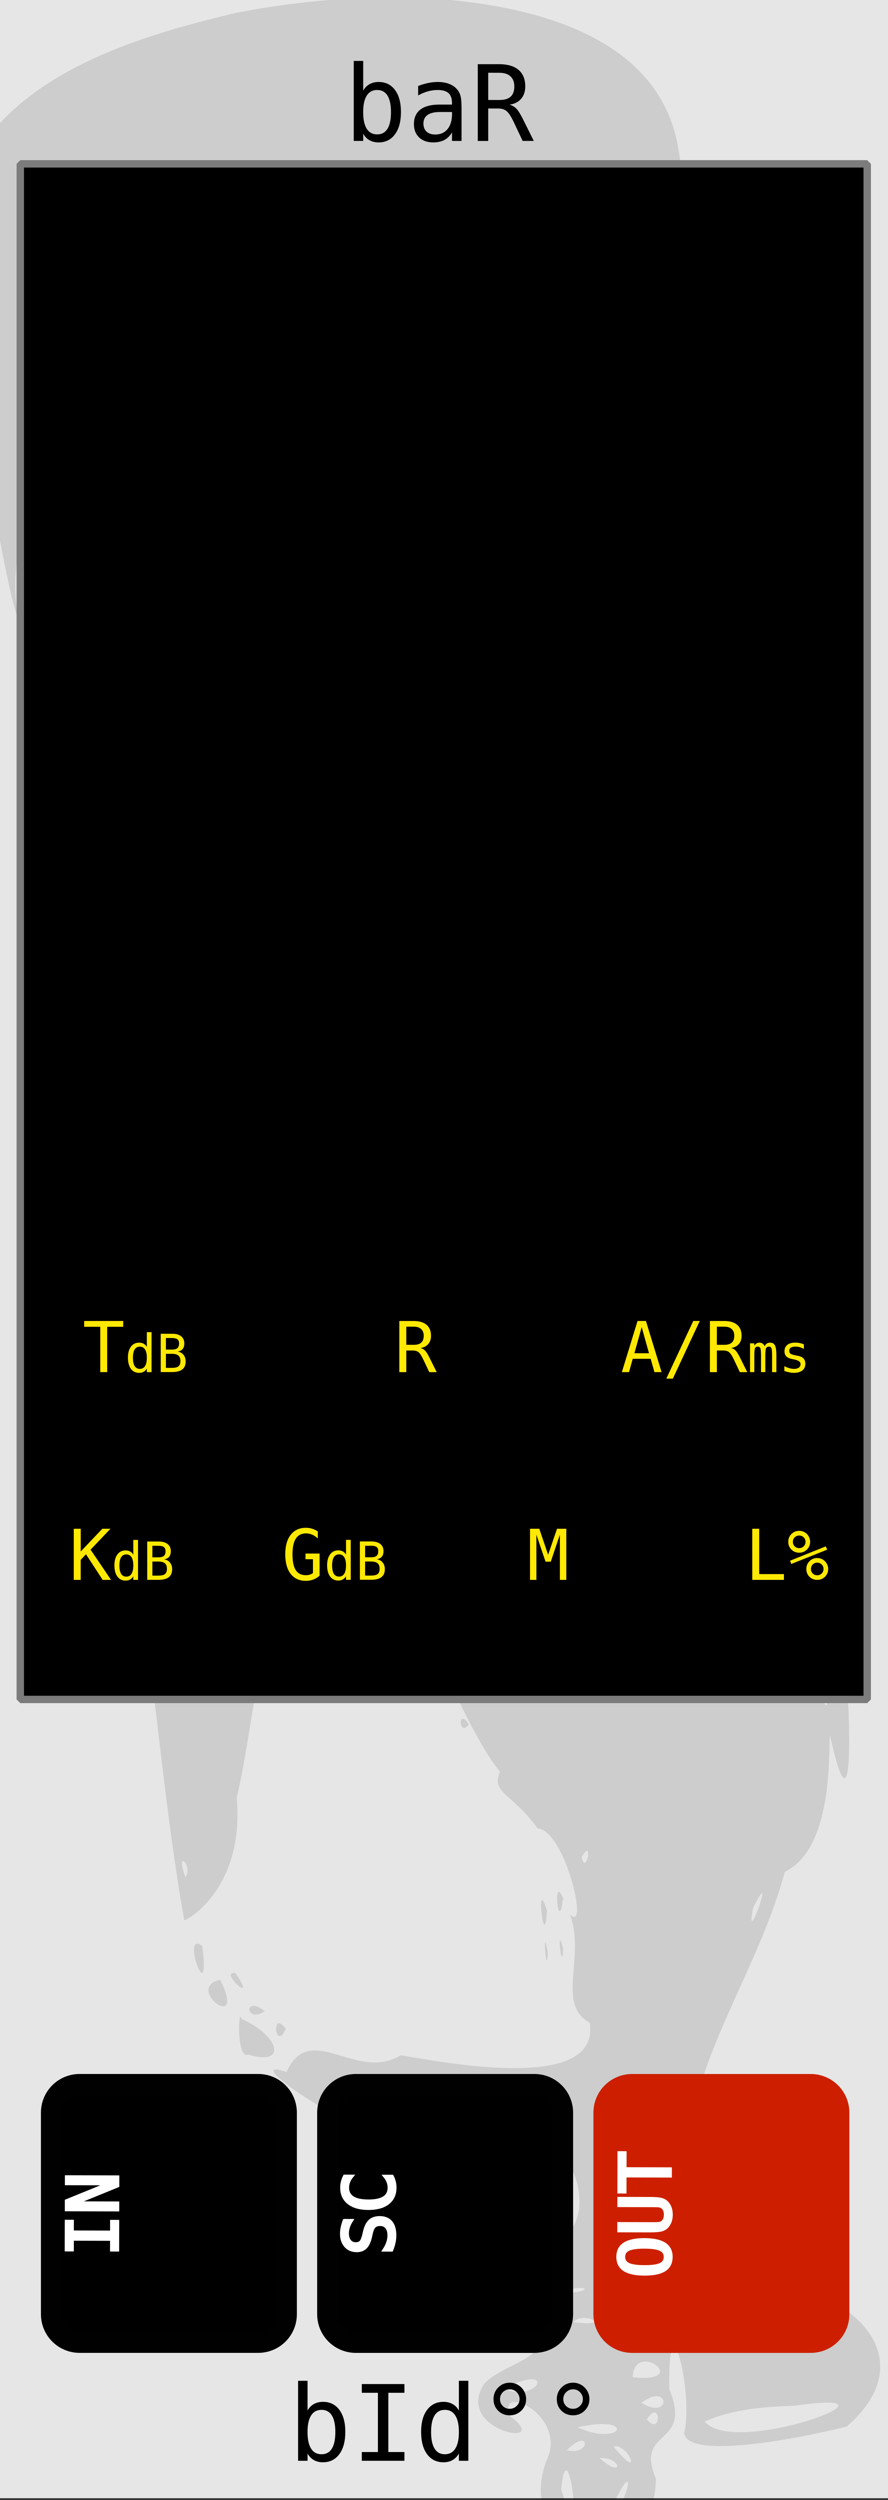 <?xml version="1.0" encoding="UTF-8" standalone="no"?>
<svg
   xmlns:osb="http://www.openswatchbook.org/uri/2009/osb"
   xmlns:dc="http://purl.org/dc/elements/1.1/"
   xmlns:cc="http://creativecommons.org/ns#"
   xmlns:rdf="http://www.w3.org/1999/02/22-rdf-syntax-ns#"
   xmlns:svg="http://www.w3.org/2000/svg"
   xmlns="http://www.w3.org/2000/svg"
   width="135"
   height="380"
   viewBox="0 0 35.719 100.542"
   version="1.1"
   id="svg12553">
  <rect x="0" y="0" width="35.719" height="100.542" fill="#333333" stroke="none"/>
  <defs
     id="defs12547">
    <linearGradient
       osb:paint="solid"
       id="linearGradient4708">
      <stop
         id="stop4706"
         offset="0"
         style="stop-color:#ececec;stop-opacity:1;" />
    </linearGradient>
    <filter
       id="filter4696"
       style="color-interpolation-filters:sRGB">
      <feColorMatrix
         id="feColorMatrix4692"
         result="colormatrix"
         values="0 0 0 0 1 0 0 0 0 0 0 0 0 0 0 1 0 0 0 0 0 "
         in="SourceGraphic" />
      <feBlend
         id="feBlend4694"
         result="fbSourceGraphic"
         mode="multiply"
         in2="BackgroundImage" />
      <feColorMatrix
         id="feColorMatrix4762"
         values="0 0 0 -1 0 0 0 0 -1 0 0 0 0 -1 0 0 0 0 1 0"
         in="fbSourceGraphic"
         result="fbSourceGraphicAlpha" />
      <feColorMatrix
         in="fbSourceGraphic"
         result="colormatrix"
         values="1 0 0 0 0 0 1 0 0 0 0 0 1 0 0 0 0 0 5 -1 "
         id="feColorMatrix4764" />
      <feComposite
         k4="0"
         k3="0"
         k1="0"
         result="composite"
         k2="0.3"
         operator="arithmetic"
         id="feComposite4766"
         in2="colormatrix" />
    </filter>
  </defs>
  <g
     id="layer1"
     transform="matrix(0.3,0,0,1.001,-7.997,-161.568)">
    <path
       id="path33453"
       d="M 26.617,161.38 H 145.853 v 100.396 H 26.617 Z m 0,0"
       style="fill:#e6e6e6;fill-opacity:1;fill-rule:nonzero;stroke:none;stroke-width:0.323" />
  </g>
  <path
     id="path869"
     d="m 15.839,-0.129 c 4.28,0.085 10.617,1.016 11.446,6.114 0.748,4.414 1.275,8.873 1.376,13.351 -1.604,-1.871 -3.243,-1.1 -1.865,1.169 0.778,3.976 1.413,7.985 1.907,11.987 0.722,-0.461 0.363,-2.211 0.853,0.329 2.218,11.094 2.98,22.409 4.395,33.62 0.245,1.804 0.473,8.056 -0.564,3.355 -0.092,0.143 0.259,4.488 -1.818,5.48 -0.858,3.185 -2.718,6.06 -3.562,9.137 -3.197,0.293 -3.817,3.795 -2.11,5.828 -1.698,1.689 -1.137,5.292 1.409,2.79 3.304,-3.181 11.25,0.624 6.756,4.556 -1.768,0.449 -6.341,1.355 -6.544,0.282 0.408,-1.668 -0.666,-5.735 -0.594,-1.787 0.957,2.357 -1.417,1.534 -0.542,3.603 -0.006,3.975 -5.801,3.28 -4.417,-0.693 0.952,-1.854 -2.085,-3.232 -1.42,-1.799 1.747,1.297 -2.308,0.584 -1.069,-1.325 0.998,-1.047 3.255,-0.88 1.953,-3.272 -1.515,-1.154 -2.248,-2.097 0.544,-2.306 3.183,-0.748 -0.01,-7.114 -2.454,-3.227 0.573,2.76 -2.187,-1.844 -4.18,-1.309 -1.552,-0.143 -5.812,-3.113 -3.816,-2.422 0.946,-2.103 2.807,0.419 4.602,-0.676 2.166,0.373 8.015,1.438 7.597,-1.306 -1.37,-0.758 -0.155,-2.651 -0.799,-4.367 0.791,0.84 -0.186,-3.364 -1.297,-3.451 -1.016,-1.411 -1.898,-1.428 -1.512,-2.275 -1.829,-2.267 -3.607,-8.198 -4.925,-8.611 0.977,-0.011 -2.516,-1.597 -0.91,-3.153 0.129,-1.673 -0.516,-4.939 -1.158,-1.392 1.033,1.414 0.685,2.643 -1.041,3.029 2.217,-1.133 -1.7,2.238 0.815,0.652 -2.673,3.255 -2.47,6.56 -3.373,10.525 0.329,3.761 -2.163,5.021 -2.112,4.905 C 6.622,72.808 6.302,68.288 5.589,63.847 4.878,58.284 4.274,52.707 3.71,47.127 3.71,48.744 4.733,51.033 4.371,48.063 4.105,42.356 3.257,36.684 3.01,30.992 2.218,27.913 2.616,23.303 1.898,21.089 -0.799,21.562 1.811,28.818 0.481,24.055 -0.725,18.82 -1.074,13.446 -1.788,8.134 -0.458,3.257 5.14,1.543 9.502,0.517 11.588,0.102 13.714,-0.088 15.839,-0.129 Z M 13.364,17.323 c 1.387,0.201 0.287,-0.459 0,0 z m 15.587,16.538 c 0.486,0.277 -0.46,-1.252 0,0 z M 4.599,50.905 c 0.878,0.169 -0.731,-0.767 0,0 z m 0.234,1.031 c 0.449,-0.192 -0.619,-1.256 0,0 z m 8.266,-1.134 c 0.951,0.432 0.23,-0.528 0,0 z m -1.033,0.629 c 0.645,0.84 0.395,-0.941 0,0 z m 0.88,0.315 c 0.816,0.81 0.693,-0.975 0,0 z m 1.21,0.159 c 0.352,0.861 0.417,-1.067 0,0 z m -1.485,1.341 c 0.332,2.129 0.301,-2.723 0,0 z m 0.738,-0.295 c 0.333,0.491 0.645,-1.023 0,0 z m 0.337,0.728 c 0.979,0.487 -0.069,-1.292 0,0 z M 13.089,54.674 c 1.108,1.651 0.832,-2.041 0,0 z m 0.046,1.257 c 1.012,0.753 0.612,-0.88 0,0 z m -1.13,3.714 c 0.645,0.84 0.395,-0.941 0,0 z m 0.672,0.34 c 0.645,0.84 0.395,-0.941 0,0 z m 2.041,1.219 c 1.316,1.615 1.382,-0.422 0,0 z m 18.262,6.05 c 0.486,0.277 -0.46,-1.252 0,0 z m 0.064,1.058 c 0.523,1.084 -0.01,-1.618 0,0 z M 7.46,75.498 c 0.322,-0.469 -0.44,-1.197 0,0 z M 23.395,74.684 c 0.179,0.806 0.495,-0.854 0,0 z m 6.9,2.035 c -0.371,1.892 0.987,-1.97 0,0 z M 17.816,85.563 c 1.039,0.71 0.913,-1.236 0,0 z m 4.491,6.661 c 1.594,0.047 1.631,-0.497 0,0 z m 0.767,1.162 c 1.659,0.227 0.374,-0.469 0,0 z m 2.372,2.217 c 2.44,0.266 0.088,-1.546 0,0 z m -5.182,0.456 c 1.358,0.635 2.201,-1.096 0,0 z m 5.539,0.575 c 1.199,0.739 1.159,-0.871 0,0 z m 0.216,0.67 c 0.619,0.719 0.557,-0.913 0,0 z m -2.789,0.315 c 1.815,0.819 2.394,-0.545 0,0 z m 5.116,-0.233 c 1.209,1.474 8.713,-1.371 3.63,-0.637 -1.227,0.045 -2.492,0.129 -3.63,0.637 z m -5.545,1.153 c 0.995,0.243 0.938,-0.966 0,0 z m 1.876,-0.152 c 1.197,1.496 0.654,-0.112 0,0 z m -0.557,0.468 c 0.969,0.891 0.916,-0.048 0,0 z m -1.548,1.27 c 0.978,3.098 0.267,-2.794 0,0 z m 1.951,0.889 c 0.527,0.356 1.355,-2.897 0,0 z M 1.124,27.5 c 0.107,1.919 -0.347,-1.896 0,0 z M 14.084,62.919 c 2.297,1.069 1.266,2.228 0,0 z m 2.359,1.241 c -0.703,0.931 -0.408,-0.752 0,0 z m 2.415,5.192 c -0.418,0.544 -0.451,-0.728 0,0 z m 3.789,6.988 c -0.182,1.59 -0.426,-1.06 0,0 z m -0.644,0.511 c -0.109,1.809 -0.481,-1.59 0,0 z M 8.135,78.262 c 0.354,2.741 -0.905,-0.686 0,0 z m 1.335,1.088 c 0.956,1.395 -0.714,-0.105 0,0 z M 8.853,79.618 c 1.115,2.221 -1.478,0.348 0,0 z m 13.794,-1.266 c -0.016,1.171 -0.294,-1.134 0,0 z m -0.617,0.18 c -0.041,1.177 -0.224,-1.381 0,0 z M 10.654,80.885 c -0.792,0.516 -0.862,-0.678 0,0 z m -0.94,0.307 c 1.565,0.701 1.835,1.918 0.268,1.435 -0.47,0.212 -0.398,-1.954 -0.268,-1.435 z m 1.783,0.399 c -0.426,0.97 -0.607,-0.82 0,0 z"
     style="opacity:0.11;fill:#000000;stroke-width:0.209" />
  <path
     id="rect833"
     d="M 0.816,6.59 H 34.883 V 68.346 H 0.816 Z"
     style="opacity:1;fill:#000000;fill-opacity:1;fill-rule:evenodd;stroke:#7c7c7c;stroke-width:0.298;stroke-linecap:butt;stroke-linejoin:miter;stroke-miterlimit:0;stroke-dasharray:none;stroke-dashoffset:0;stroke-opacity:1" />
  <g
     id="text4860"
     style="font-style:normal;font-variant:normal;font-weight:normal;font-stretch:normal;font-size:2.822px;line-height:125%;font-family:Sudo;-inkscape-font-specification:'Sudo, Normal';font-variant-ligatures:normal;font-variant-caps:normal;font-variant-numeric:normal;font-feature-settings:normal;text-align:start;letter-spacing:0px;word-spacing:0px;writing-mode:lr-tb;text-anchor:start;fill:#000000;fill-opacity:1;stroke:none;stroke-width:0.265px;stroke-linecap:butt;stroke-linejoin:miter;stroke-opacity:1" />
  <g
     id="flowRoot1009"
     style="font-style:normal;font-variant:normal;font-weight:normal;font-stretch:normal;font-size:10.667px;line-height:125%;font-family:Sudo;-inkscape-font-specification:'Sudo, Normal';font-variant-ligatures:normal;font-variant-caps:normal;font-variant-numeric:normal;font-feature-settings:normal;text-align:start;letter-spacing:0px;word-spacing:0px;writing-mode:lr-tb;text-anchor:start;fill:#000000;fill-opacity:1;stroke:none;stroke-width:1px;stroke-linecap:butt;stroke-linejoin:miter;stroke-opacity:1" />
  <g
     id="text846"
     style="font-style:normal;font-variant:normal;font-weight:normal;font-stretch:normal;font-size:2.822px;line-height:125%;font-family:'DejaVu Sans Mono';-inkscape-font-specification:'DejaVu Sans Mono, Normal';font-variant-ligatures:normal;font-variant-caps:normal;font-variant-numeric:normal;font-feature-settings:normal;text-align:start;letter-spacing:0px;word-spacing:0px;writing-mode:lr-tb;text-anchor:start;fill:#ffe900;fill-opacity:1;stroke:none;stroke-width:0.265;stroke-linecap:butt;stroke-linejoin:miter;stroke-miterlimit:4;stroke-dasharray:none;stroke-opacity:1"
     aria-label="TdB">
    <path
       id="path867"
       style="font-style:normal;font-variant:normal;font-weight:normal;font-stretch:normal;font-size:2.822px;font-family:'DejaVu Sans Mono';-inkscape-font-specification:'DejaVu Sans Mono, Normal';font-variant-ligatures:normal;font-variant-caps:normal;font-variant-numeric:normal;font-feature-settings:normal;text-align:start;writing-mode:lr-tb;text-anchor:start;fill:#ffe900;fill-opacity:1;stroke:none;stroke-width:0.265;stroke-miterlimit:4;stroke-dasharray:none;stroke-opacity:1"
       d="m 3.386,53.125 h 1.57 v 0.234 H 4.312 v 1.823 H 4.033 V 53.359 H 3.386 Z" />
    <path
       id="path870"
       style="font-style:normal;font-variant:normal;font-weight:normal;font-stretch:normal;font-size:2.117px;font-family:'DejaVu Sans Mono';-inkscape-font-specification:'DejaVu Sans Mono, Normal';font-variant-ligatures:normal;font-variant-caps:normal;font-variant-numeric:normal;font-feature-settings:normal;text-align:start;writing-mode:lr-tb;text-anchor:start;fill:#ffe900;fill-opacity:1"
       d="m 5.906,54.173 v -0.598 h 0.19 v 1.608 H 5.906 v -0.146 q -0.048,0.086 -0.127,0.131 -0.079,0.044 -0.182,0.044 -0.21,0 -0.331,-0.162 -0.12,-0.163 -0.12,-0.45 0,-0.282 0.121,-0.442 0.121,-0.161 0.33,-0.161 0.104,0 0.184,0.045 0.08,0.044 0.125,0.13 z m -0.559,0.432 q 0,0.221 0.07,0.334 0.07,0.113 0.208,0.113 0.137,0 0.209,-0.114 0.072,-0.114 0.072,-0.333 0,-0.22 -0.072,-0.333 -0.071,-0.114 -0.209,-0.114 -0.137,0 -0.208,0.113 -0.07,0.113 -0.07,0.334 z" />
    <path
       id="path872"
       style="font-style:normal;font-variant:normal;font-weight:normal;font-stretch:normal;font-size:2.117px;font-family:'DejaVu Sans Mono';-inkscape-font-specification:'DejaVu Sans Mono, Normal';font-variant-ligatures:normal;font-variant-caps:normal;font-variant-numeric:normal;font-feature-settings:normal;text-align:start;writing-mode:lr-tb;text-anchor:start;fill:#ffe900;fill-opacity:1"
       d="m 6.674,54.446 v 0.565 h 0.247 q 0.182,0 0.259,-0.063 0.078,-0.064 0.078,-0.21 0,-0.151 -0.082,-0.221 -0.082,-0.071 -0.255,-0.071 z m 0,-0.635 v 0.465 H 6.917 q 0.151,0 0.218,-0.058 0.068,-0.058 0.068,-0.187 0,-0.117 -0.067,-0.168 -0.066,-0.052 -0.219,-0.052 z M 6.464,53.639 h 0.457 q 0.237,0 0.365,0.102 0.128,0.102 0.128,0.289 0,0.142 -0.068,0.223 -0.067,0.082 -0.203,0.102 0.152,0.023 0.238,0.13 0.087,0.106 0.087,0.272 0,0.21 -0.137,0.317 -0.137,0.106 -0.409,0.106 h -0.457 z" />
  </g>
  <g
     id="text846-6"
     style="font-style:normal;font-variant:normal;font-weight:normal;font-stretch:normal;font-size:2.822px;line-height:125%;font-family:'DejaVu Sans Mono';-inkscape-font-specification:'DejaVu Sans Mono, Normal';font-variant-ligatures:normal;font-variant-caps:normal;font-variant-numeric:normal;font-feature-settings:normal;text-align:start;letter-spacing:0px;word-spacing:0px;writing-mode:lr-tb;text-anchor:start;fill:#ffe900;fill-opacity:1;stroke:none;stroke-width:0.265;stroke-linecap:butt;stroke-linejoin:miter;stroke-miterlimit:4;stroke-dasharray:none;stroke-opacity:1"
     aria-label="R">
    <path
       id="path875"
       style="font-style:normal;font-variant:normal;font-weight:normal;font-stretch:normal;font-size:2.822px;font-family:'DejaVu Sans Mono';-inkscape-font-specification:'DejaVu Sans Mono, Normal';font-variant-ligatures:normal;font-variant-caps:normal;font-variant-numeric:normal;font-feature-settings:normal;text-align:start;writing-mode:lr-tb;text-anchor:start;fill:#ffe900;fill-opacity:1;stroke:none;stroke-width:0.265;stroke-miterlimit:4;stroke-dasharray:none;stroke-opacity:1"
       d="m 16.914,54.211 q 0.107,0.028 0.183,0.105 0.076,0.076 0.189,0.305 l 0.28,0.562 H 17.267 L 17.021,54.663 Q 16.915,54.441 16.83,54.378 16.746,54.313 16.609,54.313 h -0.266 v 0.87 h -0.28 v -2.057 h 0.573 q 0.339,0 0.52,0.153 0.181,0.153 0.181,0.442 0,0.204 -0.112,0.333 -0.11,0.128 -0.311,0.157 z m -0.571,-0.857 v 0.73 h 0.305 q 0.2,0 0.298,-0.09 0.098,-0.09 0.098,-0.274 0,-0.178 -0.105,-0.271 -0.103,-0.095 -0.302,-0.095 z" />
  </g>
  <g
     id="text846-6-1"
     style="font-style:normal;font-variant:normal;font-weight:normal;font-stretch:normal;font-size:2.822px;line-height:125%;font-family:'DejaVu Sans Mono';-inkscape-font-specification:'DejaVu Sans Mono, Normal';font-variant-ligatures:normal;font-variant-caps:normal;font-variant-numeric:normal;font-feature-settings:normal;text-align:start;letter-spacing:0px;word-spacing:0px;writing-mode:lr-tb;text-anchor:start;fill:#ffe900;fill-opacity:1;stroke:none;stroke-width:0.265;stroke-linecap:butt;stroke-linejoin:miter;stroke-miterlimit:4;stroke-dasharray:none;stroke-opacity:1"
     aria-label="A/Rms">
    <path
       id="path878"
       style="font-style:normal;font-variant:normal;font-weight:normal;font-stretch:normal;font-size:2.822px;font-family:'DejaVu Sans Mono';-inkscape-font-specification:'DejaVu Sans Mono, Normal';font-variant-ligatures:normal;font-variant-caps:normal;font-variant-numeric:normal;font-feature-settings:normal;text-align:start;writing-mode:lr-tb;text-anchor:start;fill:#ffe900;fill-opacity:1;stroke:none;stroke-width:0.265;stroke-miterlimit:4;stroke-dasharray:none;stroke-opacity:1"
       d="m 25.812,53.37 -0.294,1.053 h 0.587 z M 25.644,53.125 h 0.338 l 0.63,2.057 h -0.288 l -0.152,-0.536 h -0.721 l -0.149,0.536 h -0.288 z" />
    <path
       id="path880"
       style="font-style:normal;font-variant:normal;font-weight:normal;font-stretch:normal;font-size:2.822px;font-family:'DejaVu Sans Mono';-inkscape-font-specification:'DejaVu Sans Mono, Normal';font-variant-ligatures:normal;font-variant-caps:normal;font-variant-numeric:normal;font-feature-settings:normal;text-align:start;writing-mode:lr-tb;text-anchor:start;fill:#ffe900;fill-opacity:1;stroke:none;stroke-width:0.265;stroke-miterlimit:4;stroke-dasharray:none;stroke-opacity:1"
       d="m 27.886,53.125 h 0.262 l -1.083,2.319 h -0.263 z" />
    <path
       id="path882"
       style="font-style:normal;font-variant:normal;font-weight:normal;font-stretch:normal;font-size:2.822px;font-family:'DejaVu Sans Mono';-inkscape-font-specification:'DejaVu Sans Mono, Normal';font-variant-ligatures:normal;font-variant-caps:normal;font-variant-numeric:normal;font-feature-settings:normal;text-align:start;writing-mode:lr-tb;text-anchor:start;fill:#ffe900;fill-opacity:1;stroke:none;stroke-width:0.265;stroke-miterlimit:4;stroke-dasharray:none;stroke-opacity:1"
       d="m 29.406,54.211 q 0.107,0.028 0.183,0.105 0.076,0.076 0.189,0.305 l 0.28,0.562 h -0.299 l -0.245,-0.52 q -0.106,-0.222 -0.192,-0.285 -0.084,-0.065 -0.22,-0.065 h -0.266 v 0.87 h -0.28 v -2.057 h 0.573 q 0.339,0 0.52,0.153 0.181,0.153 0.181,0.442 0,0.204 -0.112,0.333 -0.11,0.128 -0.311,0.157 z m -0.571,-0.857 v 0.73 h 0.305 q 0.2,0 0.298,-0.09 0.098,-0.09 0.098,-0.274 0,-0.178 -0.105,-0.271 -0.103,-0.095 -0.302,-0.095 z" />
    <path
       id="path884"
       style="font-style:normal;font-variant:normal;font-weight:normal;font-stretch:normal;font-size:2.117px;font-family:'DejaVu Sans Mono';-inkscape-font-specification:'DejaVu Sans Mono, Normal';font-variant-ligatures:normal;font-variant-caps:normal;font-variant-numeric:normal;font-feature-settings:normal;text-align:start;writing-mode:lr-tb;text-anchor:start;fill:#ffe900;fill-opacity:1"
       d="m 30.755,54.143 q 0.035,-0.074 0.089,-0.11 0.055,-0.036 0.131,-0.036 0.14,0 0.196,0.109 0.058,0.107 0.058,0.406 v 0.671 H 31.056 V 54.52 q 0,-0.245 -0.028,-0.304 -0.027,-0.06 -0.099,-0.06 -0.083,0 -0.114,0.064 -0.03,0.063 -0.03,0.3 v 0.662 H 30.611 V 54.52 q 0,-0.248 -0.03,-0.306 -0.029,-0.058 -0.105,-0.058 -0.075,0 -0.105,0.064 -0.029,0.063 -0.029,0.3 v 0.662 h -0.173 V 54.025 h 0.173 v 0.099 q 0.034,-0.062 0.085,-0.094 0.052,-0.033 0.117,-0.033 0.079,0 0.13,0.036 0.053,0.036 0.082,0.11 z" />
    <path
       id="path886"
       style="font-style:normal;font-variant:normal;font-weight:normal;font-stretch:normal;font-size:2.117px;font-family:'DejaVu Sans Mono';-inkscape-font-specification:'DejaVu Sans Mono, Normal';font-variant-ligatures:normal;font-variant-caps:normal;font-variant-numeric:normal;font-feature-settings:normal;text-align:start;writing-mode:lr-tb;text-anchor:start;fill:#ffe900;fill-opacity:1"
       d="m 32.335,54.065 v 0.186 q -0.082,-0.048 -0.164,-0.071 -0.083,-0.024 -0.168,-0.024 -0.129,0 -0.193,0.042 -0.063,0.041 -0.063,0.127 0,0.078 0.048,0.116 0.048,0.038 0.237,0.074 l 0.076,0.014 q 0.142,0.027 0.214,0.107 0.073,0.081 0.073,0.21 0,0.172 -0.122,0.269 -0.122,0.096 -0.339,0.096 -0.086,0 -0.18,-0.019 -0.094,-0.018 -0.204,-0.054 v -0.196 q 0.106,0.055 0.204,0.083 0.097,0.027 0.184,0.027 0.126,0 0.195,-0.051 0.069,-0.052 0.069,-0.144 0,-0.132 -0.253,-0.183 l -0.008,-0.002 -0.071,-0.014 q -0.164,-0.032 -0.24,-0.107 -0.075,-0.076 -0.075,-0.208 0,-0.166 0.113,-0.256 0.113,-0.091 0.321,-0.091 0.093,0 0.179,0.018 0.086,0.017 0.168,0.051 z" />
  </g>
  <g
     id="text846-3"
     style="font-style:normal;font-variant:normal;font-weight:normal;font-stretch:normal;font-size:2.822px;line-height:125%;font-family:'DejaVu Sans Mono';-inkscape-font-specification:'DejaVu Sans Mono, Normal';font-variant-ligatures:normal;font-variant-caps:normal;font-variant-numeric:normal;font-feature-settings:normal;text-align:start;letter-spacing:0px;word-spacing:0px;writing-mode:lr-tb;text-anchor:start;fill:#ffe900;fill-opacity:1;stroke:none;stroke-width:0.265;stroke-linecap:butt;stroke-linejoin:miter;stroke-miterlimit:4;stroke-dasharray:none;stroke-opacity:1"
     aria-label="KdB">
    <path
       id="path889"
       style="font-style:normal;font-variant:normal;font-weight:normal;font-stretch:normal;font-size:2.822px;font-family:'DejaVu Sans Mono';-inkscape-font-specification:'DejaVu Sans Mono, Normal';font-variant-ligatures:normal;font-variant-caps:normal;font-variant-numeric:normal;font-feature-settings:normal;text-align:start;writing-mode:lr-tb;text-anchor:start;fill:#ffe900;fill-opacity:1;stroke:none;stroke-width:0.265;stroke-miterlimit:4;stroke-dasharray:none;stroke-opacity:1"
       d="m 2.967,61.481 h 0.28 v 0.915 l 0.87,-0.915 h 0.327 l -0.801,0.841 0.824,1.217 H 4.13 L 3.459,62.507 3.246,62.733 v 0.805 H 2.967 Z" />
    <path
       id="path891"
       style="font-style:normal;font-variant:normal;font-weight:normal;font-stretch:normal;font-size:2.117px;font-family:'DejaVu Sans Mono';-inkscape-font-specification:'DejaVu Sans Mono, Normal';font-variant-ligatures:normal;font-variant-caps:normal;font-variant-numeric:normal;font-feature-settings:normal;text-align:start;writing-mode:lr-tb;text-anchor:start;fill:#ffe900;fill-opacity:1"
       d="m 5.362,62.528 v -0.598 h 0.19 v 1.608 H 5.362 v -0.146 q -0.048,0.086 -0.127,0.131 -0.079,0.044 -0.182,0.044 -0.21,0 -0.331,-0.162 -0.12,-0.163 -0.12,-0.45 0,-0.282 0.121,-0.442 0.121,-0.161 0.33,-0.161 0.104,0 0.184,0.045 0.08,0.044 0.125,0.13 z m -0.559,0.432 q 0,0.221 0.07,0.334 0.07,0.113 0.208,0.113 0.137,0 0.209,-0.114 0.072,-0.114 0.072,-0.333 0,-0.22 -0.072,-0.333 -0.071,-0.114 -0.209,-0.114 -0.137,0 -0.208,0.113 -0.07,0.113 -0.07,0.334 z" />
    <path
       id="path893"
       style="font-style:normal;font-variant:normal;font-weight:normal;font-stretch:normal;font-size:2.117px;font-family:'DejaVu Sans Mono';-inkscape-font-specification:'DejaVu Sans Mono, Normal';font-variant-ligatures:normal;font-variant-caps:normal;font-variant-numeric:normal;font-feature-settings:normal;text-align:start;writing-mode:lr-tb;text-anchor:start;fill:#ffe900;fill-opacity:1"
       d="m 6.13,62.801 v 0.565 h 0.247 q 0.182,0 0.259,-0.063 0.078,-0.064 0.078,-0.21 0,-0.151 -0.082,-0.221 -0.082,-0.071 -0.255,-0.071 z m 0,-0.635 v 0.465 h 0.243 q 0.151,0 0.218,-0.058 0.068,-0.058 0.068,-0.187 0,-0.117 -0.067,-0.168 -0.066,-0.052 -0.219,-0.052 z M 5.921,61.995 h 0.457 q 0.237,0 0.365,0.102 0.128,0.102 0.128,0.289 0,0.142 -0.068,0.223 -0.067,0.082 -0.203,0.102 0.152,0.023 0.238,0.13 0.087,0.106 0.087,0.272 0,0.21 -0.137,0.317 -0.137,0.106 -0.409,0.106 h -0.457 z" />
  </g>
  <g
     id="text846-3-9"
     style="font-style:normal;font-variant:normal;font-weight:normal;font-stretch:normal;font-size:2.822px;line-height:125%;font-family:'DejaVu Sans Mono';-inkscape-font-specification:'DejaVu Sans Mono, Normal';font-variant-ligatures:normal;font-variant-caps:normal;font-variant-numeric:normal;font-feature-settings:normal;text-align:start;letter-spacing:0px;word-spacing:0px;writing-mode:lr-tb;text-anchor:start;fill:#ffe900;fill-opacity:1;stroke:none;stroke-width:0.265;stroke-linecap:butt;stroke-linejoin:miter;stroke-miterlimit:4;stroke-dasharray:none;stroke-opacity:1"
     aria-label="GdB">
    <path
       id="path896"
       style="font-style:normal;font-variant:normal;font-weight:normal;font-stretch:normal;font-size:2.822px;font-family:'DejaVu Sans Mono';-inkscape-font-specification:'DejaVu Sans Mono, Normal';font-variant-ligatures:normal;font-variant-caps:normal;font-variant-numeric:normal;font-feature-settings:normal;text-align:start;writing-mode:lr-tb;text-anchor:start;fill:#ffe900;fill-opacity:1;stroke:none;stroke-width:0.265;stroke-miterlimit:4;stroke-dasharray:none;stroke-opacity:1"
       d="m 12.855,63.367 q -0.112,0.103 -0.252,0.157 -0.139,0.052 -0.302,0.052 -0.391,0 -0.609,-0.28 -0.218,-0.281 -0.218,-0.787 0,-0.504 0.22,-0.785 0.22,-0.282 0.613,-0.282 0.13,0 0.248,0.037 0.119,0.036 0.229,0.11 v 0.285 q -0.112,-0.106 -0.229,-0.156 -0.117,-0.051 -0.248,-0.051 -0.271,0 -0.408,0.211 -0.135,0.209 -0.135,0.631 0,0.429 0.131,0.635 0.132,0.205 0.405,0.205 0.092,0 0.161,-0.021 0.07,-0.022 0.127,-0.068 v -0.553 h -0.299 v -0.229 h 0.565 z" />
    <path
       id="path898"
       style="font-style:normal;font-variant:normal;font-weight:normal;font-stretch:normal;font-size:2.117px;font-family:'DejaVu Sans Mono';-inkscape-font-specification:'DejaVu Sans Mono, Normal';font-variant-ligatures:normal;font-variant-caps:normal;font-variant-numeric:normal;font-feature-settings:normal;text-align:start;writing-mode:lr-tb;text-anchor:start;fill:#ffe900;fill-opacity:1"
       d="m 13.918,62.526 v -0.598 h 0.19 v 1.608 H 13.918 v -0.146 q -0.048,0.086 -0.127,0.131 -0.079,0.044 -0.182,0.044 -0.21,0 -0.331,-0.162 -0.12,-0.163 -0.12,-0.45 0,-0.282 0.121,-0.442 0.121,-0.161 0.33,-0.161 0.104,0 0.184,0.045 0.08,0.044 0.125,0.13 z m -0.559,0.432 q 0,0.221 0.07,0.334 0.07,0.113 0.208,0.113 0.137,0 0.209,-0.114 0.072,-0.114 0.072,-0.333 0,-0.22 -0.072,-0.333 -0.071,-0.114 -0.209,-0.114 -0.137,0 -0.208,0.113 -0.07,0.113 -0.07,0.334 z" />
    <path
       id="path900"
       style="font-style:normal;font-variant:normal;font-weight:normal;font-stretch:normal;font-size:2.117px;font-family:'DejaVu Sans Mono';-inkscape-font-specification:'DejaVu Sans Mono, Normal';font-variant-ligatures:normal;font-variant-caps:normal;font-variant-numeric:normal;font-feature-settings:normal;text-align:start;writing-mode:lr-tb;text-anchor:start;fill:#ffe900;fill-opacity:1"
       d="m 14.686,62.799 v 0.565 h 0.247 q 0.182,0 0.259,-0.063 0.078,-0.064 0.078,-0.21 0,-0.151 -0.082,-0.221 -0.082,-0.071 -0.255,-0.071 z m 0,-0.635 v 0.465 h 0.243 q 0.151,0 0.218,-0.058 0.068,-0.058 0.068,-0.187 0,-0.117 -0.067,-0.168 -0.066,-0.052 -0.219,-0.052 z m -0.21,-0.172 h 0.457 q 0.237,0 0.365,0.102 0.128,0.102 0.128,0.289 0,0.142 -0.068,0.223 -0.067,0.082 -0.203,0.102 0.152,0.023 0.238,0.13 0.087,0.106 0.087,0.272 0,0.21 -0.137,0.317 -0.137,0.106 -0.409,0.106 h -0.457 z" />
  </g>
  <g
     id="text846-3-9-4"
     style="font-style:normal;font-variant:normal;font-weight:normal;font-stretch:normal;font-size:2.822px;line-height:125%;font-family:'DejaVu Sans Mono';-inkscape-font-specification:'DejaVu Sans Mono, Normal';font-variant-ligatures:normal;font-variant-caps:normal;font-variant-numeric:normal;font-feature-settings:normal;text-align:start;letter-spacing:0px;word-spacing:0px;writing-mode:lr-tb;text-anchor:start;fill:#ffe900;fill-opacity:1;stroke:none;stroke-width:0.265;stroke-linecap:butt;stroke-linejoin:miter;stroke-miterlimit:4;stroke-dasharray:none;stroke-opacity:1"
     aria-label="M">
    <path
       id="path903"
       style="font-style:normal;font-variant:normal;font-weight:normal;font-stretch:normal;font-size:2.822px;font-family:'DejaVu Sans Mono';-inkscape-font-specification:'DejaVu Sans Mono, Normal';font-variant-ligatures:normal;font-variant-caps:normal;font-variant-numeric:normal;font-feature-settings:normal;text-align:start;writing-mode:lr-tb;text-anchor:start;fill:#ffe900;fill-opacity:1;stroke:none;stroke-width:0.265;stroke-miterlimit:4;stroke-dasharray:none;stroke-opacity:1"
       d="m 21.32,61.481 h 0.372 l 0.356,1.047 0.358,-1.047 h 0.373 v 2.057 H 22.521 V 61.72 L 22.155,62.805 h -0.211 l -0.368,-1.085 v 1.818 h -0.256 z" />
  </g>
  <g
     id="text846-3-9-4-6-7"
     style="font-style:normal;font-variant:normal;font-weight:normal;font-stretch:normal;font-size:2.822px;line-height:125%;font-family:'DejaVu Sans Mono';-inkscape-font-specification:'DejaVu Sans Mono, Normal';font-variant-ligatures:normal;font-variant-caps:normal;font-variant-numeric:normal;font-feature-settings:normal;text-align:start;letter-spacing:0px;word-spacing:0px;writing-mode:lr-tb;text-anchor:start;fill:#ffe900;fill-opacity:1;stroke:none;stroke-width:0.265;stroke-linecap:butt;stroke-linejoin:miter;stroke-miterlimit:4;stroke-dasharray:none;stroke-opacity:1"
     aria-label="L%">
    <path
       id="path906"
       style="font-style:normal;font-variant:normal;font-weight:normal;font-stretch:normal;font-size:2.822px;font-family:'DejaVu Sans Mono';-inkscape-font-specification:'DejaVu Sans Mono, Normal';font-variant-ligatures:normal;font-variant-caps:normal;font-variant-numeric:normal;font-feature-settings:normal;text-align:start;writing-mode:lr-tb;text-anchor:start;fill:#ffe900;fill-opacity:1;stroke:none;stroke-width:0.265;stroke-miterlimit:4;stroke-dasharray:none;stroke-opacity:1"
       d="m 30.259,61.481 h 0.28 v 1.823 h 0.994 v 0.234 h -1.273 z" />
    <path
       id="path908"
       style="font-style:normal;font-variant:normal;font-weight:normal;font-stretch:normal;font-size:2.822px;font-family:'DejaVu Sans Mono';-inkscape-font-specification:'DejaVu Sans Mono, Normal';font-variant-ligatures:normal;font-variant-caps:normal;font-variant-numeric:normal;font-feature-settings:normal;text-align:start;writing-mode:lr-tb;text-anchor:start;fill:#ffe900;fill-opacity:1;stroke:none;stroke-width:0.265;stroke-miterlimit:4;stroke-dasharray:none;stroke-opacity:1"
       d="m 32.62,63.099 q 0,0.107 0.072,0.181 0.073,0.073 0.181,0.073 0.106,0 0.179,-0.073 0.074,-0.074 0.074,-0.181 0,-0.106 -0.074,-0.181 -0.074,-0.074 -0.179,-0.074 -0.107,0 -0.181,0.073 -0.072,0.073 -0.072,0.182 z m -0.186,0 q 0,-0.186 0.127,-0.313 0.127,-0.128 0.311,-0.128 0.088,0 0.167,0.033 0.08,0.033 0.143,0.096 0.063,0.065 0.098,0.145 0.034,0.08 0.034,0.167 0,0.183 -0.128,0.311 -0.128,0.128 -0.314,0.128 -0.187,0 -0.313,-0.125 -0.125,-0.127 -0.125,-0.314 z m -0.606,-0.201 -0.048,-0.132 1.436,-0.576 0.057,0.132 z m 0.065,-0.892 q 0,0.109 0.072,0.182 0.073,0.072 0.182,0.072 0.106,0 0.181,-0.073 0.074,-0.074 0.074,-0.181 0,-0.106 -0.074,-0.179 -0.074,-0.074 -0.181,-0.074 -0.106,0 -0.181,0.073 -0.073,0.073 -0.073,0.181 z m -0.186,0 q 0,-0.186 0.127,-0.313 0.127,-0.128 0.313,-0.128 0.088,0 0.168,0.033 0.081,0.033 0.143,0.095 0.062,0.062 0.095,0.143 0.034,0.08 0.034,0.169 0,0.185 -0.128,0.313 -0.128,0.127 -0.313,0.127 -0.186,0 -0.313,-0.127 -0.127,-0.127 -0.127,-0.313 z" />
  </g>
  <g
     id="text977"
     style="font-style:normal;font-variant:normal;font-weight:normal;font-stretch:normal;font-size:4.233px;line-height:125%;font-family:'DejaVu Sans Mono';-inkscape-font-specification:'DejaVu Sans Mono, Normal';font-variant-ligatures:normal;font-variant-caps:normal;font-variant-numeric:normal;font-feature-settings:normal;text-align:start;letter-spacing:0px;word-spacing:0px;writing-mode:lr-tb;text-anchor:start;fill:#000000;fill-opacity:1;stroke:none;stroke-width:0.265px;stroke-linecap:butt;stroke-linejoin:miter;stroke-opacity:1"
     aria-label="bId°°">
    <path
       id="path911"
       style="font-style:normal;font-variant:normal;font-weight:normal;font-stretch:normal;font-size:4.233px;font-family:'DejaVu Sans Mono';-inkscape-font-specification:'DejaVu Sans Mono, Normal';font-variant-ligatures:normal;font-variant-caps:normal;font-variant-numeric:normal;font-feature-settings:normal;text-align:start;writing-mode:lr-tb;text-anchor:start;stroke-width:0.265px"
       d="m 13.489,97.809 q 0,-0.442 -0.141,-0.668 -0.141,-0.225 -0.415,-0.225 -0.277,0 -0.42,0.227 -0.143,0.225 -0.143,0.666 0,0.438 0.143,0.666 0.143,0.227 0.42,0.227 0.275,0 0.415,-0.225 0.141,-0.225 0.141,-0.668 z m -1.118,-0.864 q 0.091,-0.169 0.25,-0.26 0.161,-0.091 0.372,-0.091 0.418,0 0.657,0.322 0.24,0.32 0.24,0.885 0,0.573 -0.242,0.899 -0.24,0.325 -0.659,0.325 -0.207,0 -0.366,-0.089 -0.157,-0.091 -0.252,-0.263 v 0.291 h -0.38 v -3.216 h 0.38 z" />
    <path
       id="path913"
       style="font-style:normal;font-variant:normal;font-weight:normal;font-stretch:normal;font-size:4.233px;font-family:'DejaVu Sans Mono';-inkscape-font-specification:'DejaVu Sans Mono, Normal';font-variant-ligatures:normal;font-variant-caps:normal;font-variant-numeric:normal;font-feature-settings:normal;text-align:start;writing-mode:lr-tb;text-anchor:start;stroke-width:0.265px"
       d="m 14.554,95.879 h 1.714 v 0.351 h -0.647 v 2.383 h 0.647 v 0.351 h -1.714 v -0.351 h 0.647 v -2.383 h -0.647 z" />
    <path
       id="path915"
       style="font-style:normal;font-variant:normal;font-weight:normal;font-stretch:normal;font-size:4.233px;font-family:'DejaVu Sans Mono';-inkscape-font-specification:'DejaVu Sans Mono, Normal';font-variant-ligatures:normal;font-variant-caps:normal;font-variant-numeric:normal;font-feature-settings:normal;text-align:start;writing-mode:lr-tb;text-anchor:start;stroke-width:0.265px"
       d="m 18.458,96.945 v -1.197 h 0.38 v 3.216 h -0.38 v -0.291 q -0.095,0.172 -0.254,0.263 -0.157,0.089 -0.364,0.089 -0.42,0 -0.661,-0.325 -0.24,-0.327 -0.24,-0.899 0,-0.564 0.242,-0.885 0.242,-0.322 0.659,-0.322 0.209,0 0.368,0.091 0.159,0.089 0.25,0.26 z m -1.118,0.864 q 0,0.442 0.141,0.668 0.141,0.225 0.415,0.225 0.275,0 0.418,-0.227 0.145,-0.227 0.145,-0.666 0,-0.44 -0.145,-0.666 -0.143,-0.227 -0.418,-0.227 -0.275,0 -0.415,0.225 -0.141,0.225 -0.141,0.668 z" />
    <path
       id="path917"
       style="font-style:normal;font-variant:normal;font-weight:normal;font-stretch:normal;font-size:4.233px;font-family:'DejaVu Sans Mono';-inkscape-font-specification:'DejaVu Sans Mono, Normal';font-variant-ligatures:normal;font-variant-caps:normal;font-variant-numeric:normal;font-feature-settings:normal;text-align:start;writing-mode:lr-tb;text-anchor:start;stroke-width:0.265px"
       d="m 20.505,95.823 q 0.134,0 0.254,0.052 0.122,0.05 0.213,0.145 0.093,0.093 0.141,0.211 0.05,0.118 0.05,0.254 0,0.273 -0.192,0.463 -0.192,0.188 -0.469,0.188 -0.279,0 -0.465,-0.186 -0.186,-0.186 -0.186,-0.465 0,-0.277 0.19,-0.469 0.19,-0.192 0.465,-0.192 z m 0,0.267 q -0.163,0 -0.279,0.116 -0.114,0.114 -0.114,0.279 0,0.165 0.112,0.277 0.114,0.112 0.277,0.112 0.165,0 0.281,-0.114 0.118,-0.114 0.118,-0.275 0,-0.163 -0.116,-0.279 -0.116,-0.116 -0.279,-0.116 z" />
    <path
       id="path919"
       style="font-style:normal;font-variant:normal;font-weight:normal;font-stretch:normal;font-size:4.233px;font-family:'DejaVu Sans Mono';-inkscape-font-specification:'DejaVu Sans Mono, Normal';font-variant-ligatures:normal;font-variant-caps:normal;font-variant-numeric:normal;font-feature-settings:normal;text-align:start;writing-mode:lr-tb;text-anchor:start;stroke-width:0.265px"
       d="m 23.051,95.823 q 0.134,0 0.254,0.052 0.122,0.05 0.213,0.145 0.093,0.093 0.141,0.211 0.05,0.118 0.05,0.254 0,0.273 -0.192,0.463 -0.192,0.188 -0.469,0.188 -0.279,0 -0.465,-0.186 -0.186,-0.186 -0.186,-0.465 0,-0.277 0.19,-0.469 0.19,-0.192 0.465,-0.192 z m 0,0.267 q -0.163,0 -0.279,0.116 -0.114,0.114 -0.114,0.279 0,0.165 0.112,0.277 0.114,0.112 0.277,0.112 0.165,0 0.281,-0.114 0.118,-0.114 0.118,-0.275 0,-0.163 -0.116,-0.279 -0.116,-0.116 -0.279,-0.116 z" />
  </g>
  <g
     id="text977-5"
     style="font-style:normal;font-variant:normal;font-weight:normal;font-stretch:normal;font-size:4.233px;line-height:125%;font-family:'DejaVu Sans Mono';-inkscape-font-specification:'DejaVu Sans Mono, Normal';font-variant-ligatures:normal;font-variant-caps:normal;font-variant-numeric:normal;font-feature-settings:normal;text-align:start;letter-spacing:0px;word-spacing:0px;writing-mode:lr-tb;text-anchor:start;fill:#000000;fill-opacity:1;stroke:none;stroke-width:0.265px;stroke-linecap:butt;stroke-linejoin:miter;stroke-opacity:1"
     aria-label="baR">
    <path
       id="path922"
       style="font-style:normal;font-variant:normal;font-weight:normal;font-stretch:normal;font-size:4.233px;font-family:'DejaVu Sans Mono';-inkscape-font-specification:'DejaVu Sans Mono, Normal';font-variant-ligatures:normal;font-variant-caps:normal;font-variant-numeric:normal;font-feature-settings:normal;text-align:start;writing-mode:lr-tb;text-anchor:start;stroke-width:0.265px"
       d="m 15.727,4.512 q 0,-0.442 -0.141,-0.668 -0.141,-0.225 -0.415,-0.225 -0.277,0 -0.42,0.227 -0.143,0.225 -0.143,0.666 0,0.438 0.143,0.666 0.143,0.227 0.42,0.227 0.275,0 0.415,-0.225 0.141,-0.225 0.141,-0.668 z M 14.609,3.648 q 0.091,-0.169 0.25,-0.26 0.161,-0.091 0.372,-0.091 0.418,0 0.657,0.322 0.24,0.32 0.24,0.885 0,0.573 -0.242,0.899 -0.24,0.325 -0.659,0.325 -0.207,0 -0.366,-0.089 -0.157,-0.091 -0.252,-0.263 v 0.291 h -0.38 v -3.216 h 0.38 z" />
    <path
       id="path924"
       style="font-style:normal;font-variant:normal;font-weight:normal;font-stretch:normal;font-size:4.233px;font-family:'DejaVu Sans Mono';-inkscape-font-specification:'DejaVu Sans Mono, Normal';font-variant-ligatures:normal;font-variant-caps:normal;font-variant-numeric:normal;font-feature-settings:normal;text-align:start;writing-mode:lr-tb;text-anchor:start;stroke-width:0.265px"
       d="M 17.827,4.504 H 17.701 q -0.333,0 -0.502,0.118 -0.167,0.116 -0.167,0.347 0,0.209 0.126,0.325 0.126,0.116 0.349,0.116 0.314,0 0.494,-0.217 0.18,-0.219 0.182,-0.604 V 4.504 Z M 18.565,4.347 V 5.668 H 18.182 V 5.324 q -0.122,0.207 -0.308,0.306 -0.184,0.097 -0.449,0.097 -0.353,0 -0.564,-0.198 -0.211,-0.201 -0.211,-0.535 0,-0.387 0.258,-0.587 0.26,-0.201 0.763,-0.201 h 0.511 V 4.146 Q 18.18,3.869 18.042,3.745 17.903,3.619 17.6,3.619 q -0.194,0 -0.393,0.056 -0.198,0.056 -0.387,0.163 V 3.458 q 0.211,-0.081 0.403,-0.12 0.194,-0.041 0.376,-0.041 0.287,0 0.49,0.085 0.205,0.085 0.331,0.254 0.079,0.103 0.112,0.256 0.033,0.151 0.033,0.455 z" />
    <path
       id="path926"
       style="font-style:normal;font-variant:normal;font-weight:normal;font-stretch:normal;font-size:4.233px;font-family:'DejaVu Sans Mono';-inkscape-font-specification:'DejaVu Sans Mono, Normal';font-variant-ligatures:normal;font-variant-caps:normal;font-variant-numeric:normal;font-feature-settings:normal;text-align:start;writing-mode:lr-tb;text-anchor:start;stroke-width:0.265px"
       d="m 20.493,4.21 q 0.161,0.041 0.275,0.157 0.114,0.114 0.283,0.457 l 0.42,0.843 H 21.023 L 20.655,4.888 Q 20.495,4.555 20.367,4.46 20.241,4.363 20.037,4.363 H 19.638 V 5.668 H 19.218 V 2.581 h 0.86 q 0.508,0 0.779,0.229 0.271,0.229 0.271,0.664 0,0.306 -0.167,0.5 -0.165,0.192 -0.467,0.236 z M 19.638,2.925 v 1.096 h 0.457 q 0.3,0 0.446,-0.134 0.147,-0.134 0.147,-0.411 0,-0.267 -0.157,-0.407 -0.155,-0.143 -0.453,-0.143 z" />
  </g>
  <g
     transform="translate(0.672,0.279)"
     id="g927">
    <path
       id="rect998"
       d="m 24.754,83.55 h 7.182 c 0.63,0 1.137,0.507 1.137,1.137 v 8.103 c 0,0.63 -0.507,1.137 -1.137,1.137 h -7.182 c -0.63,0 -1.137,-0.507 -1.137,-1.137 V 84.687 c 0,-0.63 0.507,-1.137 1.137,-1.137 z"
       style="opacity:1;fill:#cd1f00;fill-opacity:1;fill-rule:evenodd;stroke:#cd1f00;stroke-width:0.839;stroke-linecap:butt;stroke-linejoin:round;stroke-miterlimit:4;stroke-dasharray:none;stroke-dashoffset:0;stroke-opacity:1" />
    <g
       id="text1002"
       style="font-style:normal;font-variant:normal;font-weight:normal;font-stretch:normal;font-size:2.822px;line-height:125%;font-family:'DejaVu Sans Mono';-inkscape-font-specification:'DejaVu Sans Mono, Normal';font-variant-ligatures:normal;font-variant-caps:normal;font-variant-numeric:normal;font-feature-settings:normal;text-align:start;letter-spacing:0px;word-spacing:0px;writing-mode:tb-rl;text-anchor:start;fill:#000000;fill-opacity:1;stroke:#ffffff;stroke-width:0.132;stroke-linecap:butt;stroke-linejoin:miter;stroke-miterlimit:4;stroke-dasharray:none;stroke-opacity:1"
       transform="rotate(-179.844)"
       aria-label="OUT">
      <path
         id="path930"
         style="font-style:normal;font-variant:normal;font-weight:normal;font-stretch:normal;font-size:2.822px;font-family:'DejaVu Sans Mono';-inkscape-font-specification:'DejaVu Sans Mono, Normal';font-variant-ligatures:normal;font-variant-caps:normal;font-variant-numeric:normal;font-feature-settings:normal;text-align:start;writing-mode:tb-rl;text-anchor:start;fill:#ffffff;fill-opacity:1;stroke:#ffffff;stroke-width:0.132;stroke-miterlimit:4;stroke-dasharray:none;stroke-opacity:1"
         d="m -25.498,-90.019 q 0.453,0 0.648,-0.094 0.194,-0.092 0.194,-0.305 0,-0.211 -0.194,-0.305 -0.194,-0.092 -0.648,-0.092 -0.452,0 -0.646,0.092 -0.194,0.094 -0.194,0.305 0,0.212 0.193,0.305 0.194,0.094 0.648,0.094 z m 0,0.291 q -0.537,0 -0.802,-0.171 -0.265,-0.169 -0.265,-0.518 0,-0.349 0.263,-0.518 0.263,-0.169 0.803,-0.169 0.539,0 0.803,0.169 0.265,0.171 0.265,0.518 0,0.349 -0.265,0.518 -0.265,0.171 -0.803,0.171 z" />
      <path
         id="path932"
         style="font-style:normal;font-variant:normal;font-weight:normal;font-stretch:normal;font-size:2.822px;font-family:'DejaVu Sans Mono';-inkscape-font-specification:'DejaVu Sans Mono, Normal';font-variant-ligatures:normal;font-variant-caps:normal;font-variant-numeric:normal;font-feature-settings:normal;text-align:start;writing-mode:tb-rl;text-anchor:start;fill:#ffffff;fill-opacity:1;stroke:#ffffff;stroke-width:0.132;stroke-miterlimit:4;stroke-dasharray:none;stroke-opacity:1"
         d="m -25.735,-89.365 h 1.268 v 0.28 h -1.395 q -0.15,0 -0.215,0.008 -0.063,0.008 -0.098,0.029 -0.081,0.044 -0.123,0.127 -0.041,0.084 -0.041,0.203 0,0.12 0.041,0.203 0.041,0.083 0.123,0.128 0.034,0.021 0.098,0.029 0.063,0.008 0.212,0.008 h 1.397 v 0.278 h -1.268 q -0.316,0 -0.449,-0.04 -0.132,-0.039 -0.219,-0.135 -0.081,-0.091 -0.121,-0.208 -0.04,-0.117 -0.04,-0.263 0,-0.145 0.04,-0.262 0.04,-0.117 0.121,-0.209 0.085,-0.095 0.22,-0.135 0.136,-0.04 0.448,-0.04 z" />
      <path
         id="path934"
         style="font-style:normal;font-variant:normal;font-weight:normal;font-stretch:normal;font-size:2.822px;font-family:'DejaVu Sans Mono';-inkscape-font-specification:'DejaVu Sans Mono, Normal';font-variant-ligatures:normal;font-variant-caps:normal;font-variant-numeric:normal;font-feature-settings:normal;text-align:start;writing-mode:tb-rl;text-anchor:start;fill:#ffffff;fill-opacity:1;stroke:#ffffff;stroke-width:0.132;stroke-miterlimit:4;stroke-dasharray:none;stroke-opacity:1"
         d="m -24.467,-87.804 v 1.57 h -0.234 v -0.644 h -1.823 v -0.28 h 1.823 v -0.646 z" />
    </g>
  </g>
  <g
     transform="translate(38.399,-2.117)"
     id="g922">
    <path
       id="rect998-0"
       d="m -24.085,85.946 h 7.182 c 0.63,0 1.137,0.507 1.137,1.137 v 8.103 c 0,0.63 -0.507,1.137 -1.137,1.137 h -7.182 c -0.63,0 -1.137,-0.507 -1.137,-1.137 v -8.103 c 0,-0.63 0.507,-1.137 1.137,-1.137 z"
       style="opacity:1;fill:#000000;fill-opacity:1;fill-rule:evenodd;stroke:#000100;stroke-width:0.839;stroke-linecap:butt;stroke-linejoin:round;stroke-miterlimit:4;stroke-dasharray:none;stroke-dashoffset:0;stroke-opacity:1" />
    <g
       id="text1002-0"
       style="font-style:normal;font-variant:normal;font-weight:normal;font-stretch:normal;font-size:2.822px;line-height:125%;font-family:'DejaVu Sans Mono';-inkscape-font-specification:'DejaVu Sans Mono, Normal';font-variant-ligatures:normal;font-variant-caps:normal;font-variant-numeric:normal;font-feature-settings:normal;text-align:start;letter-spacing:0px;word-spacing:0px;writing-mode:tb-rl;text-anchor:start;fill:#000000;fill-opacity:1;stroke:#ffffff;stroke-width:0.132;stroke-linecap:butt;stroke-linejoin:miter;stroke-miterlimit:4;stroke-dasharray:none;stroke-opacity:1"
       transform="rotate(-179.844)"
       aria-label="SC">
      <path
         id="path938"
         style="font-style:normal;font-variant:normal;font-weight:normal;font-stretch:normal;font-size:2.822px;font-family:'DejaVu Sans Mono';-inkscape-font-specification:'DejaVu Sans Mono, Normal';font-variant-ligatures:normal;font-variant-caps:normal;font-variant-numeric:normal;font-feature-settings:normal;text-align:start;writing-mode:tb-rl;text-anchor:start;fill:#ffffff;fill-opacity:1;stroke:#ffffff;stroke-width:0.132;stroke-miterlimit:4;stroke-dasharray:none;stroke-opacity:1"
         d="m 24.298,-91.488 h -0.282 q 0.081,-0.127 0.123,-0.255 0.041,-0.127 0.041,-0.256 0,-0.197 -0.092,-0.311 -0.091,-0.114 -0.247,-0.114 -0.136,0 -0.208,0.074 -0.072,0.076 -0.12,0.281 l -0.033,0.146 q -0.068,0.289 -0.212,0.422 -0.145,0.132 -0.394,0.132 -0.294,0 -0.448,-0.182 -0.154,-0.182 -0.154,-0.529 0,-0.145 0.032,-0.291 0.03,-0.146 0.092,-0.294 h 0.296 q -0.101,0.158 -0.147,0.299 -0.047,0.142 -0.047,0.285 0,0.211 0.094,0.328 0.095,0.117 0.265,0.117 0.154,0 0.236,-0.081 0.081,-0.08 0.125,-0.28 l 0.034,-0.149 q 0.065,-0.287 0.196,-0.416 0.131,-0.13 0.351,-0.13 0.276,0 0.441,0.185 0.167,0.186 0.167,0.493 0,0.119 -0.028,0.249 -0.026,0.131 -0.08,0.276 z" />
      <path
         id="path940"
         style="font-style:normal;font-variant:normal;font-weight:normal;font-stretch:normal;font-size:2.822px;font-family:'DejaVu Sans Mono';-inkscape-font-specification:'DejaVu Sans Mono, Normal';font-variant-ligatures:normal;font-variant-caps:normal;font-variant-numeric:normal;font-feature-settings:normal;text-align:start;writing-mode:tb-rl;text-anchor:start;fill:#ffffff;fill-opacity:1;stroke:#ffffff;stroke-width:0.132;stroke-miterlimit:4;stroke-dasharray:none;stroke-opacity:1"
         d="m 22.383,-89.705 q -0.057,-0.106 -0.084,-0.218 -0.029,-0.112 -0.029,-0.237 0,-0.395 0.28,-0.615 0.28,-0.218 0.787,-0.218 0.504,0 0.785,0.219 0.282,0.22 0.282,0.613 0,0.125 -0.029,0.237 -0.028,0.112 -0.084,0.218 h -0.285 q 0.084,-0.102 0.128,-0.219 0.044,-0.117 0.044,-0.236 0,-0.271 -0.209,-0.407 -0.209,-0.135 -0.633,-0.135 -0.422,0 -0.631,0.135 -0.209,0.135 -0.209,0.407 0,0.121 0.044,0.237 0.044,0.117 0.128,0.218 z" />
    </g>
  </g>
  <g
     transform="translate(19.477,11.237)"
     id="g917">
    <path
       id="rect998-0-2"
       d="m -16.274,72.591 h 7.182 c 0.63,0 1.137,0.507 1.137,1.137 v 8.103 c 0,0.63 -0.507,1.137 -1.137,1.137 h -7.182 c -0.63,0 -1.137,-0.507 -1.137,-1.137 v -8.103 c 0,-0.63 0.507,-1.137 1.137,-1.137 z"
       style="opacity:1;fill:#000000;fill-opacity:1;fill-rule:evenodd;stroke:#000100;stroke-width:0.839;stroke-linecap:butt;stroke-linejoin:round;stroke-miterlimit:4;stroke-dasharray:none;stroke-dashoffset:0;stroke-opacity:1" />
    <g
       id="text1002-0-2"
       style="font-style:normal;font-variant:normal;font-weight:normal;font-stretch:normal;font-size:2.822px;line-height:125%;font-family:'DejaVu Sans Mono';-inkscape-font-specification:'DejaVu Sans Mono, Normal';font-variant-ligatures:normal;font-variant-caps:normal;font-variant-numeric:normal;font-feature-settings:normal;text-align:start;letter-spacing:0px;word-spacing:0px;writing-mode:tb-rl;text-anchor:start;fill:#000000;fill-opacity:1;stroke:#ffffff;stroke-width:0.132;stroke-linecap:butt;stroke-linejoin:miter;stroke-miterlimit:4;stroke-dasharray:none;stroke-opacity:1"
       transform="rotate(-179.844)"
       aria-label="IN">
      <path
         id="path944"
         style="font-style:normal;font-variant:normal;font-weight:normal;font-stretch:normal;font-size:2.822px;font-family:'DejaVu Sans Mono';-inkscape-font-specification:'DejaVu Sans Mono, Normal';font-variant-ligatures:normal;font-variant-caps:normal;font-variant-numeric:normal;font-feature-settings:normal;text-align:start;writing-mode:tb-rl;text-anchor:start;fill:#ffffff;fill-opacity:1;stroke:#ffffff;stroke-width:0.132;stroke-miterlimit:4;stroke-dasharray:none;stroke-opacity:1"
         d="m 16.593,-79.287 v 1.142 h -0.234 v -0.431 h -1.589 v 0.431 H 14.535 v -1.142 h 0.234 v 0.431 h 1.589 v -0.431 z" />
      <path
         id="path946"
         style="font-style:normal;font-variant:normal;font-weight:normal;font-stretch:normal;font-size:2.822px;font-family:'DejaVu Sans Mono';-inkscape-font-specification:'DejaVu Sans Mono, Normal';font-variant-ligatures:normal;font-variant-caps:normal;font-variant-numeric:normal;font-feature-settings:normal;text-align:start;writing-mode:tb-rl;text-anchor:start;fill:#ffffff;fill-opacity:1;stroke:#ffffff;stroke-width:0.132;stroke-miterlimit:4;stroke-dasharray:none;stroke-opacity:1"
         d="m 16.593,-77.673 v 0.353 l -1.694,0.695 h 1.694 v 0.269 H 14.535 v -0.353 l 1.694,-0.695 H 14.535 v -0.269 z" />
    </g>
  </g>
</svg>
